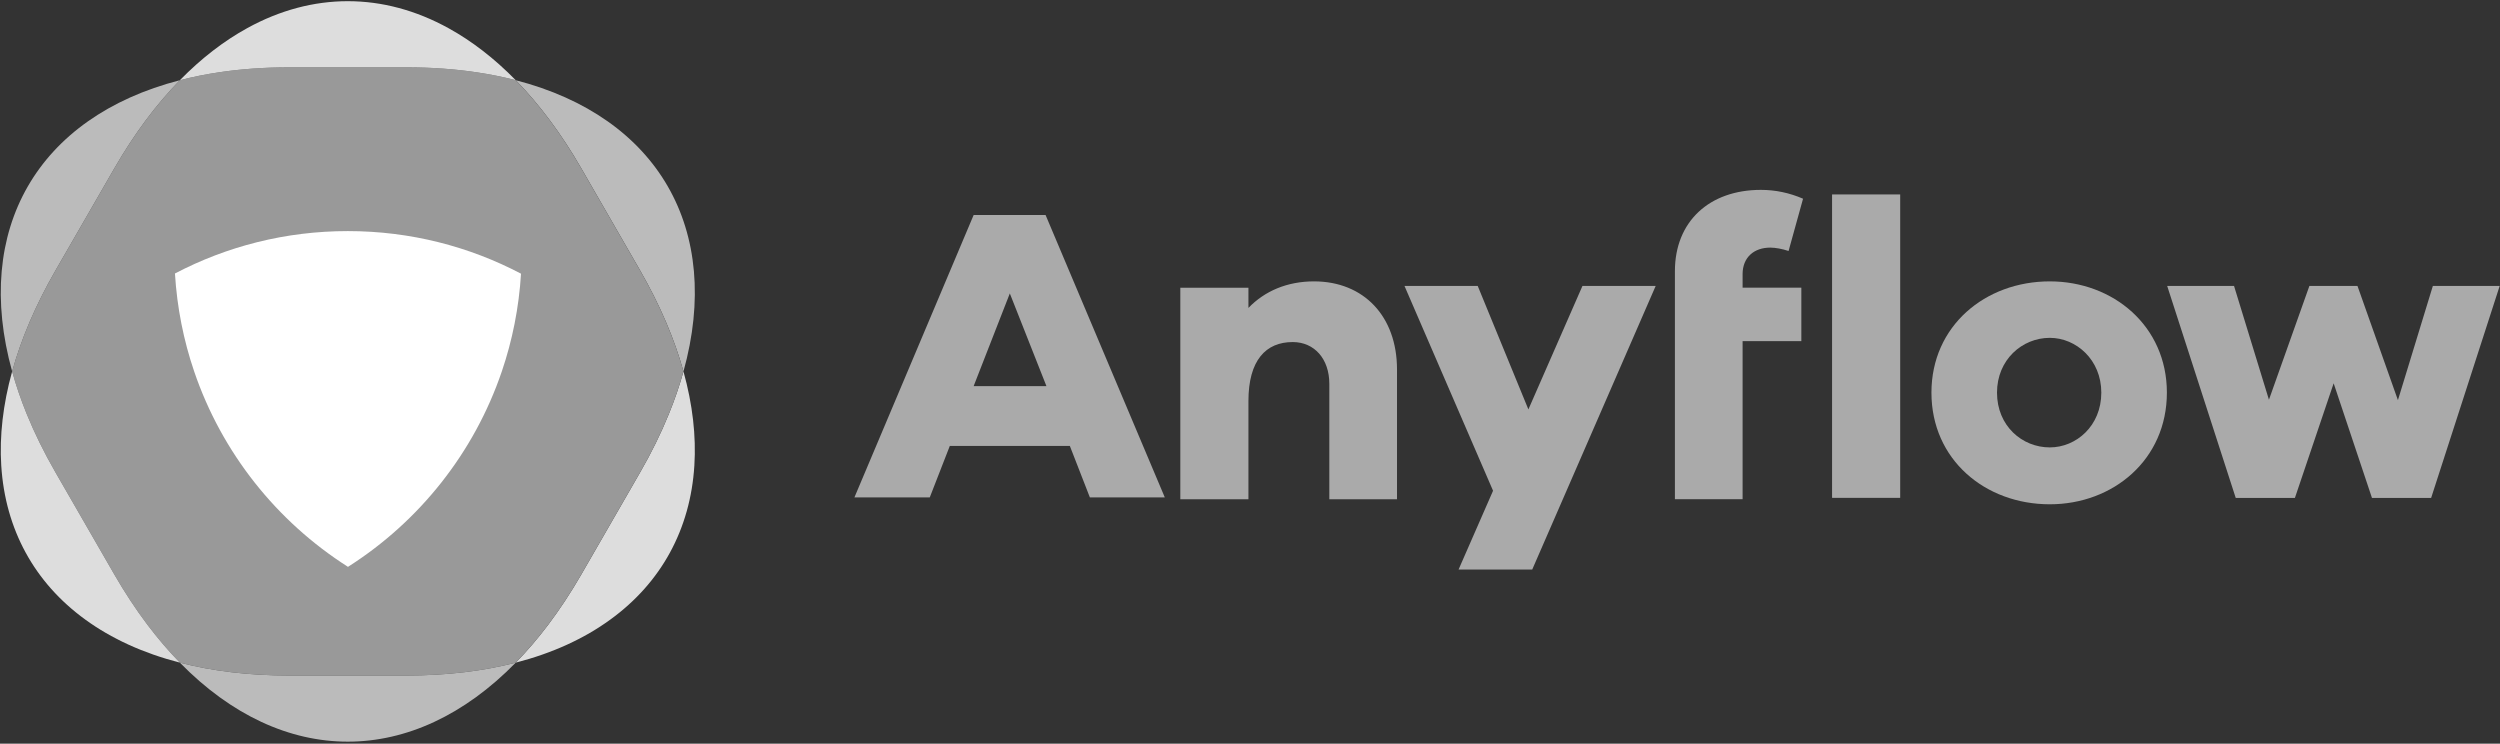 <?xml version="1.0" encoding="UTF-8"?>
<svg width="158px" height="47px" viewBox="0 0 158 47" version="1.1" xmlns="http://www.w3.org/2000/svg" xmlns:xlink="http://www.w3.org/1999/xlink">
    <rect x="0" y="0" width="158" height="47" fill="#333333" stroke="none"/>
    <!-- Generator: Sketch 51.3 (57544) - http://www.bohemiancoding.com/sketch -->
    <title>logo</title>
    <desc>Created with Sketch.</desc>
    <defs></defs>
    <g id="Page-1" stroke="none" stroke-width="1" fill="none" fill-rule="evenodd">
        <g id="Desktop-HD" transform="translate(-219, -7057)" fill-rule="nonzero">
            <g id="Footer" transform="translate(219, 7057)">
                <g id="logo">
                    <g id="Symbol">
                        <path d="M43.196,23.476 C43.778,25.572 44,27.564 43.884,29.418 C43.886,29.418 43.886,29.418 43.884,29.419 C43.634,33.451 41.789,36.826 38.566,39.162 C36.924,40.356 34.924,41.278 32.595,41.879 C33.298,41.16 33.98,40.365 34.641,39.491 C35.37,38.525 36.07,37.464 36.737,36.309 L40.45,29.864 C41.174,28.609 41.78,27.372 42.272,26.163 C42.645,25.252 42.952,24.355 43.194,23.476 L43.196,23.476 Z" id="Fill-1" fill="#DDDDDD"></path>
                        <path d="M32.595,5.069 C41.594,7.396 45.686,14.5 43.196,23.475 C42.629,21.431 41.72,19.289 40.45,17.084 L36.737,10.639 C35.469,8.439 34.075,6.583 32.595,5.069" id="Fill-3" fill="#BBBBBB"></path>
                        <path d="M43.196,23.475 L43.196,23.476 L43.194,23.476 C42.952,24.355 42.645,25.252 42.272,26.163 C41.78,27.372 41.174,28.609 40.45,29.864 L36.737,36.309 C36.07,37.464 35.37,38.525 34.641,39.491 C33.981,40.365 33.298,41.16 32.595,41.879 C32.595,41.879 32.594,41.879 32.594,41.881 C30.542,42.412 28.236,42.694 25.695,42.694 L21.981,42.694 L18.268,42.694 C15.727,42.694 13.421,42.412 11.369,41.881 L11.368,41.879 C10.665,41.16 9.981,40.365 9.322,39.491 C8.593,38.525 7.893,37.464 7.226,36.309 L3.512,29.864 C2.788,28.609 2.181,27.373 1.689,26.165 C1.317,25.253 1.011,24.355 0.767,23.476 L0.767,23.475 C1.332,21.431 2.241,19.289 3.512,17.084 L7.226,10.639 C8.494,8.439 9.887,6.583 11.368,5.069 L11.369,5.068 C12.161,4.863 12.99,4.695 13.857,4.567 C15.235,4.361 16.707,4.254 18.268,4.254 L21.981,4.254 L25.695,4.254 C27.264,4.254 28.746,4.362 30.131,4.57 C30.989,4.698 31.81,4.864 32.594,5.068 L32.595,5.069 C34.075,6.583 35.469,8.439 36.737,10.639 L40.45,17.084 C41.72,19.289 42.629,21.431 43.196,23.475" id="Path" fill="#999999"></path>
                        <path d="M31.714,23.476 C32.38,21.519 32.797,19.447 32.928,17.297 C29.656,15.577 25.931,14.605 21.981,14.605 C18.04,14.605 14.324,15.572 11.057,17.285 C11.188,19.44 11.604,21.516 12.272,23.476 C14.021,28.615 17.486,32.956 21.981,35.817 L21.981,35.832 C21.986,35.83 21.99,35.827 21.993,35.824 C26.495,32.964 29.964,28.619 31.714,23.476" id="Fill-5" fill="#FFFFFF"></path>
                        <path d="M28.365,1.792 C29.827,2.6 31.246,3.691 32.594,5.068 C31.81,4.864 30.989,4.698 30.131,4.57 C28.746,4.362 27.264,4.255 25.695,4.255 L21.981,4.255 L18.268,4.255 C16.707,4.255 15.235,4.361 13.857,4.567 C12.99,4.695 12.161,4.863 11.369,5.068 C12.728,3.68 14.162,2.58 15.637,1.771 C17.696,0.64 19.839,0.075 21.981,0.075 C24.138,0.075 26.294,0.647 28.365,1.792" id="Fill-7" fill="#DDDDDD"></path>
                        <path d="M25.695,42.694 C28.236,42.694 30.542,42.412 32.594,41.881 C29.337,45.208 25.658,46.873 21.981,46.873 C18.303,46.873 14.626,45.208 11.369,41.881 C13.421,42.412 15.727,42.694 18.268,42.694 L21.981,42.694 L25.695,42.694 Z" id="Fill-9" fill="#BBBBBB"></path>
                        <path d="M9.322,39.491 C9.981,40.364 10.665,41.16 11.368,41.879 C9.036,41.277 7.034,40.354 5.391,39.158 C2.173,36.823 0.328,33.448 0.079,29.419 C0.077,29.418 0.077,29.418 0.079,29.418 C-0.037,27.564 0.185,25.572 0.766,23.476 L0.767,23.476 C1.011,24.355 1.317,25.253 1.689,26.166 C2.181,27.373 2.788,28.609 3.512,29.864 L7.226,36.309 C7.893,37.464 8.593,38.525 9.322,39.491" id="Fill-11" fill="#DDDDDD"></path>
                        <path d="M11.368,5.069 C9.886,6.583 8.494,8.439 7.226,10.639 L3.512,17.084 C2.241,19.289 1.332,21.431 0.767,23.475 C-1.723,14.5 2.369,7.396 11.368,5.069" id="Fill-13" fill="#BBBBBB"></path>
                    </g>
                    <g id="Group-27" transform="translate(54, 12)" fill="#AAAAAA">
                        <path d="M34.291,19.552 L30.013,19.552 L30.013,12.255 C30.013,10.683 29.071,9.618 27.699,9.618 C26.004,9.618 24.901,10.763 24.901,13.347 L24.901,19.552 L20.596,19.552 L20.596,6.183 L24.901,6.183 L24.901,7.461 C25.923,6.396 27.349,5.783 29.044,5.783 C32.192,5.783 34.291,7.994 34.291,11.349 L34.291,19.552 Z" id="Fill-17"></path>
                        <polygon id="Fill-19" points="42.836 23.996 38.181 23.996 40.361 19.015 34.764 6.072 39.392 6.072 42.594 13.875 46.011 6.072 50.639 6.072"></polygon>
                        <path d="M51.854,5.14 C51.854,1.997 54.033,0 57.289,0 C58.204,0 59.092,0.186 59.953,0.559 L59.038,3.862 C58.634,3.728 58.204,3.649 57.881,3.649 C56.859,3.649 56.132,4.261 56.132,5.326 L56.132,6.179 L59.845,6.179 L59.845,9.561 L56.132,9.561 L56.132,19.548 L51.854,19.548 L51.854,6.179 L51.854,5.14 Z" id="Fill-21"></path>
                        <polygon id="Fill-23" points="61.787 19.464 66.092 19.464 66.092 0.289 61.787 0.289"></polygon>
                        <path d="M78.803,12.814 C78.803,10.737 77.216,9.352 75.547,9.352 C73.798,9.352 72.211,10.737 72.211,12.814 C72.211,14.918 73.798,16.276 75.547,16.276 C77.216,16.276 78.803,14.918 78.803,12.814 M82.947,12.814 C82.947,17.048 79.556,19.871 75.547,19.871 C71.458,19.871 68.067,17.048 68.067,12.814 C68.067,8.606 71.458,5.783 75.547,5.783 C79.556,5.783 82.947,8.606 82.947,12.814" id="Fill-25"></path>
                        <polygon id="Fill-26" points="99.648 19.468 95.908 19.468 93.487 12.224 91.038 19.468 87.298 19.468 82.966 6.072 87.191 6.072 89.397 13.263 91.953 6.072 94.993 6.072 97.549 13.29 99.756 6.072 103.98 6.072"></polygon>
                        <path d="M9.821,6.544 L7.534,12.403 L12.135,12.403 L9.821,6.544 Z M14.879,19.434 L13.615,16.185 L6.027,16.185 L4.762,19.434 L0,19.434 L7.534,1.59 L12.081,1.59 L19.615,19.434 L14.879,19.434 Z" id="Fill-16"></path>
                    </g>
                </g>
            </g>
        </g>
    </g>
</svg>